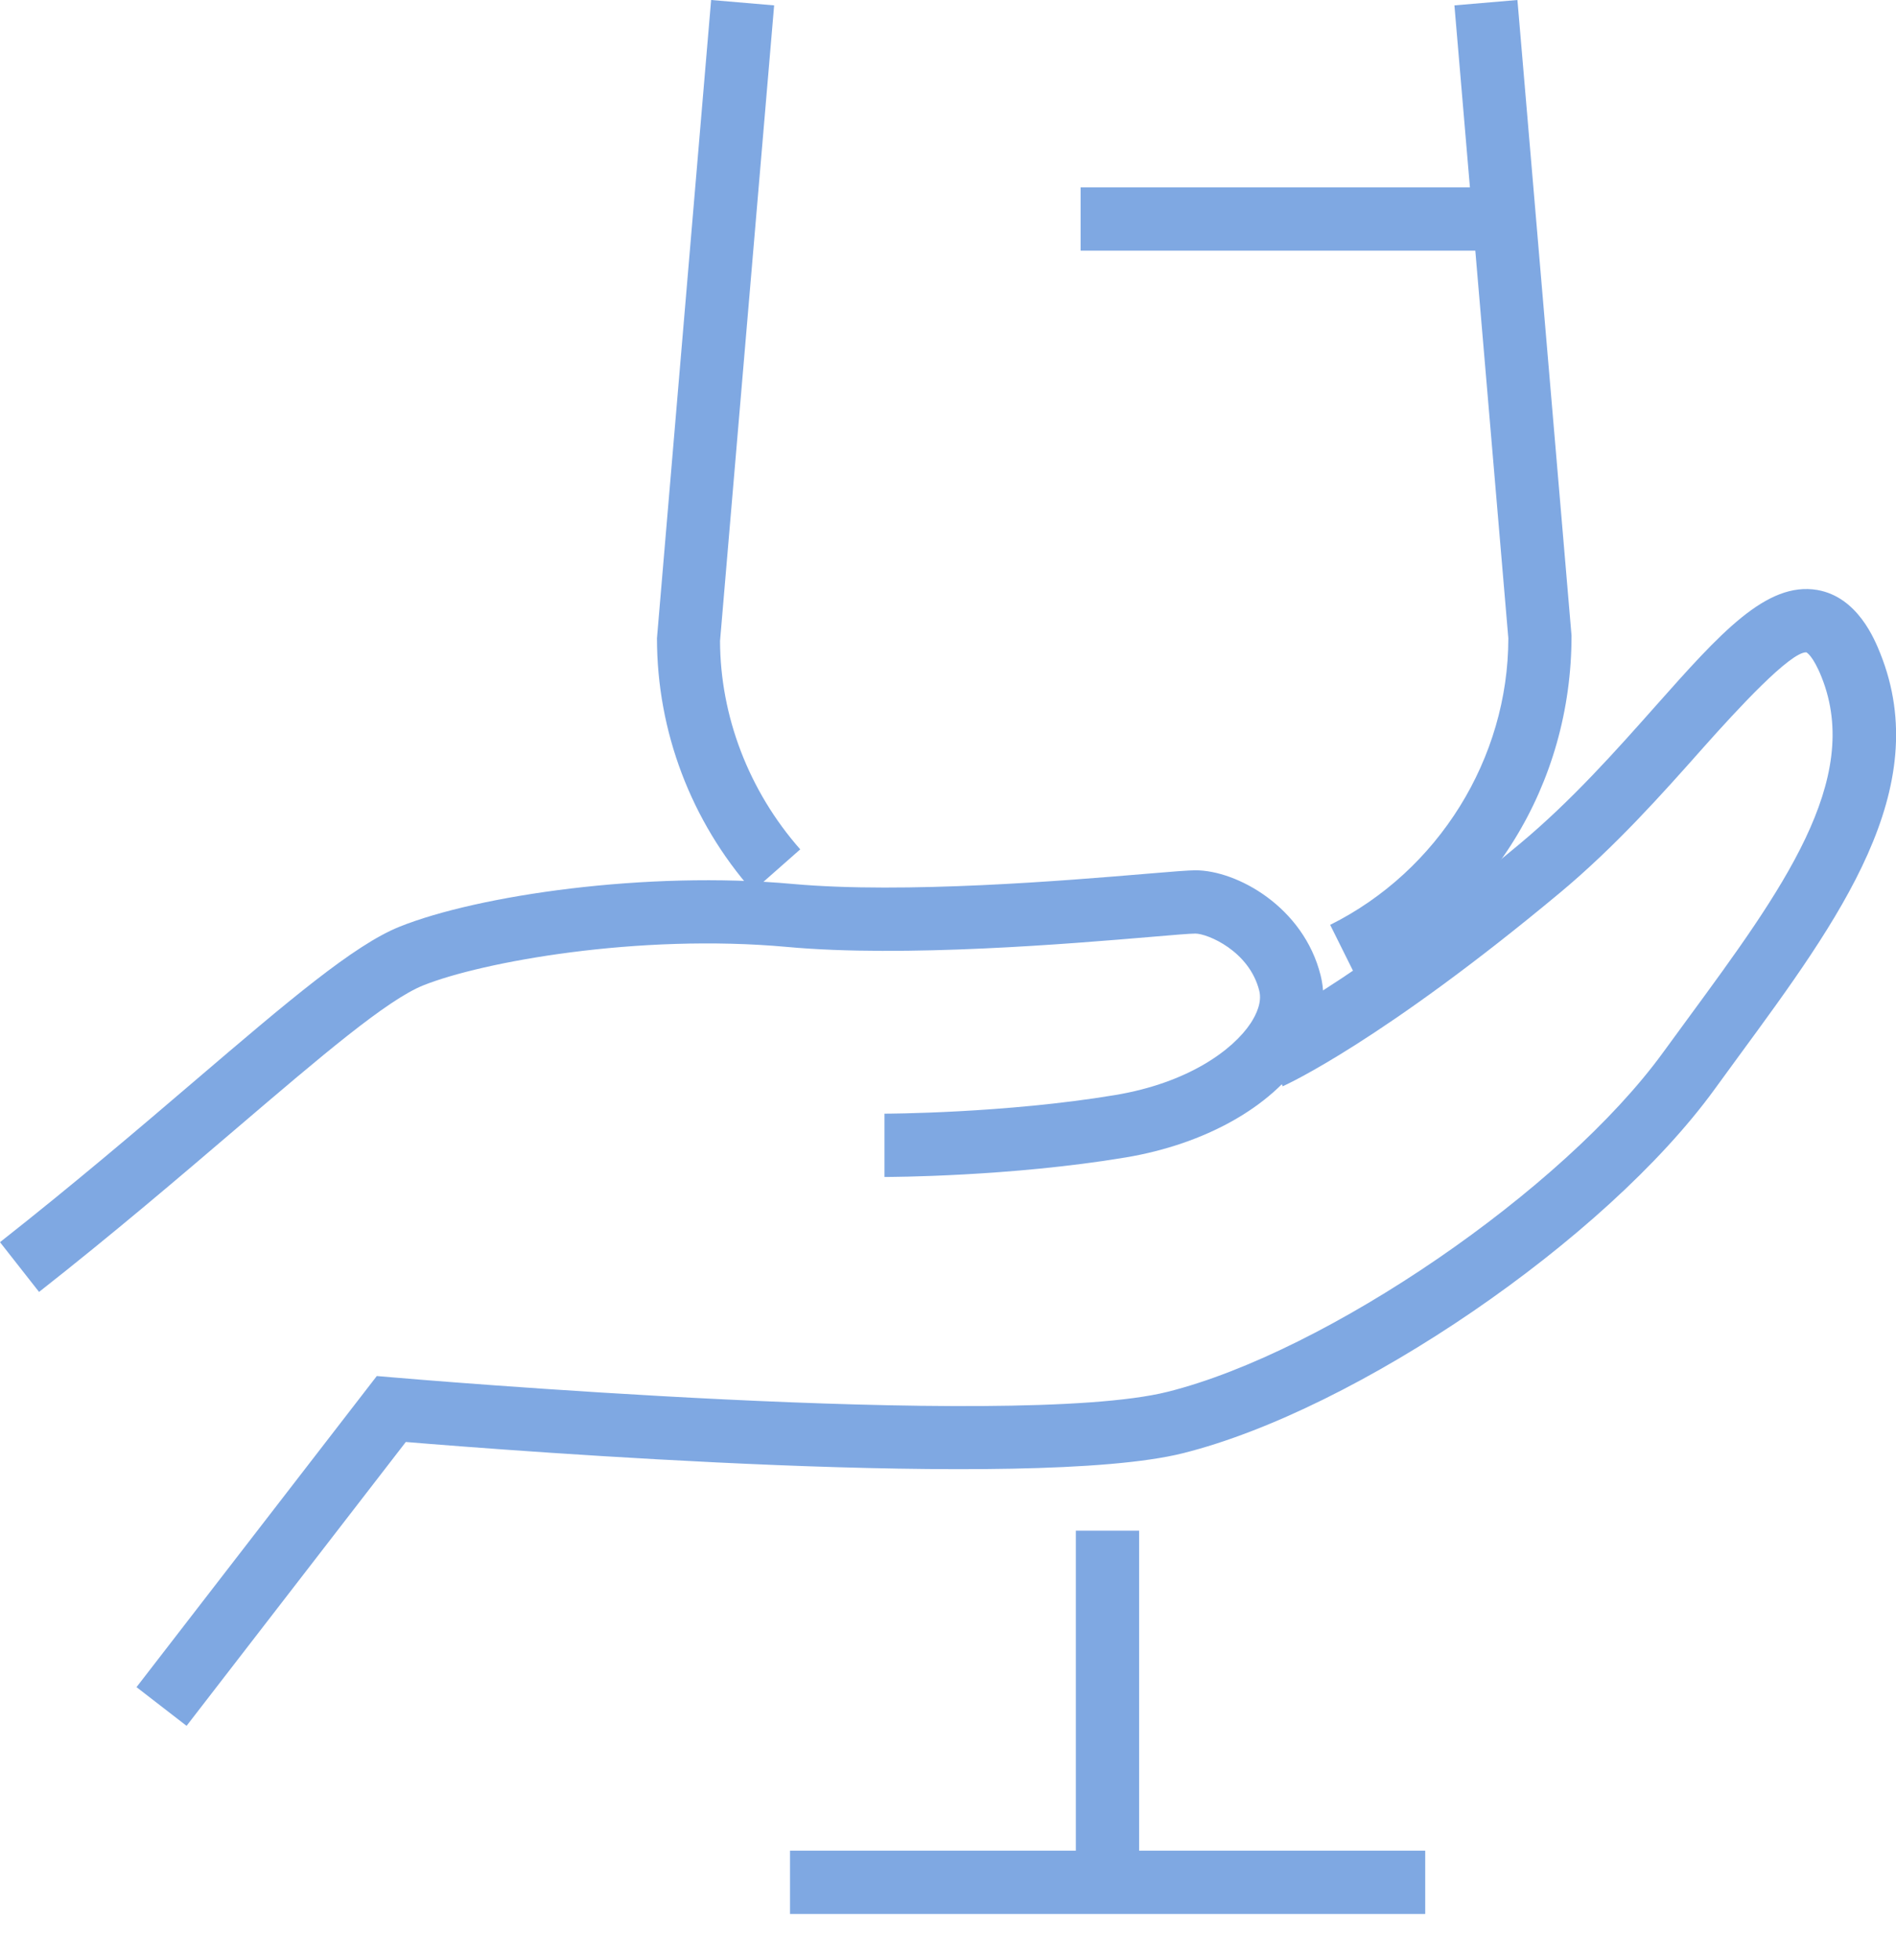 <svg width="30" height="31" viewBox="0 0 30 31" fill="none" xmlns="http://www.w3.org/2000/svg">
<g clip-path="url(#clip0_280_5431)">
<path d="M0.618 20.431L0 19.644C1.167 18.726 2.195 17.85 3.101 17.076C4.552 15.838 5.599 14.944 6.325 14.654C7.566 14.157 10.232 13.768 12.543 13.979C14.317 14.139 16.893 13.923 18.131 13.819C18.531 13.785 18.811 13.763 18.914 13.763C19.571 13.763 20.625 14.341 20.896 15.425C21.002 15.847 20.909 16.297 20.627 16.727C20.117 17.505 19.064 18.095 17.812 18.304C15.982 18.609 14.075 18.613 13.995 18.613V17.612C14.014 17.612 15.902 17.608 17.647 17.317C18.803 17.124 19.512 16.602 19.791 16.178C19.877 16.046 19.971 15.85 19.925 15.668C19.767 15.036 19.103 14.764 18.914 14.764C18.822 14.764 18.572 14.786 18.215 14.816C16.948 14.923 14.312 15.146 12.453 14.975C10.098 14.761 7.625 15.211 6.697 15.583C6.123 15.813 5.077 16.706 3.751 17.837C2.837 18.617 1.802 19.501 0.618 20.431Z" fill="#7FA8E2"/>
<path d="M2.952 27.293L2.16 26.681L5.962 21.761L6.234 21.784C6.332 21.793 16.017 22.624 18.473 22.011C20.992 21.381 24.731 18.822 26.316 16.642L26.706 16.109C28.192 14.085 29.475 12.337 28.822 10.707C28.685 10.364 28.582 10.316 28.581 10.316C28.329 10.308 27.493 11.213 26.946 11.828C26.298 12.558 25.563 13.384 24.689 14.113C21.87 16.461 20.359 17.151 20.296 17.179L19.886 16.266C19.9 16.26 21.356 15.588 24.048 13.344C24.865 12.664 25.573 11.867 26.198 11.163C27.216 10.018 27.949 9.193 28.755 9.33C29.394 9.442 29.663 10.114 29.752 10.335C30.61 12.482 29.106 14.531 27.513 16.701L27.126 17.231C25.398 19.606 21.468 22.294 18.716 22.982C16.312 23.582 8.064 22.94 6.421 22.804L2.952 27.293Z" fill="#7FA8E2"/>
<path d="M18.024 24.207H17.023V29.767H18.024V24.207Z" fill="#7FA8E2"/>
<path d="M22.551 29.267H12.5V30.268H22.551V29.267Z" fill="#7FA8E2"/>
<path d="M11.911 14.094C10.933 12.985 10.395 11.564 10.395 10.093L11.252 0L12.249 0.085L11.393 10.136C11.396 11.32 11.845 12.506 12.662 13.432L11.911 14.094Z" fill="#7FA8E2"/>
<path d="M21.493 15.522L21.047 14.626C22.76 13.773 23.866 11.993 23.866 10.093L23.013 0.085L24.01 0L24.866 10.051C24.867 12.405 23.575 14.485 21.493 15.522Z" fill="#7FA8E2"/>
<path d="M23.727 2.963H17.098V3.964H23.727V2.963Z" fill="#7FA8E2"/>
</g>
<defs>
<clipPath id="clip0_280_5431">
<rect width="30" height="30.268" fill="white"/>
</clipPath>
</defs>
</svg>
